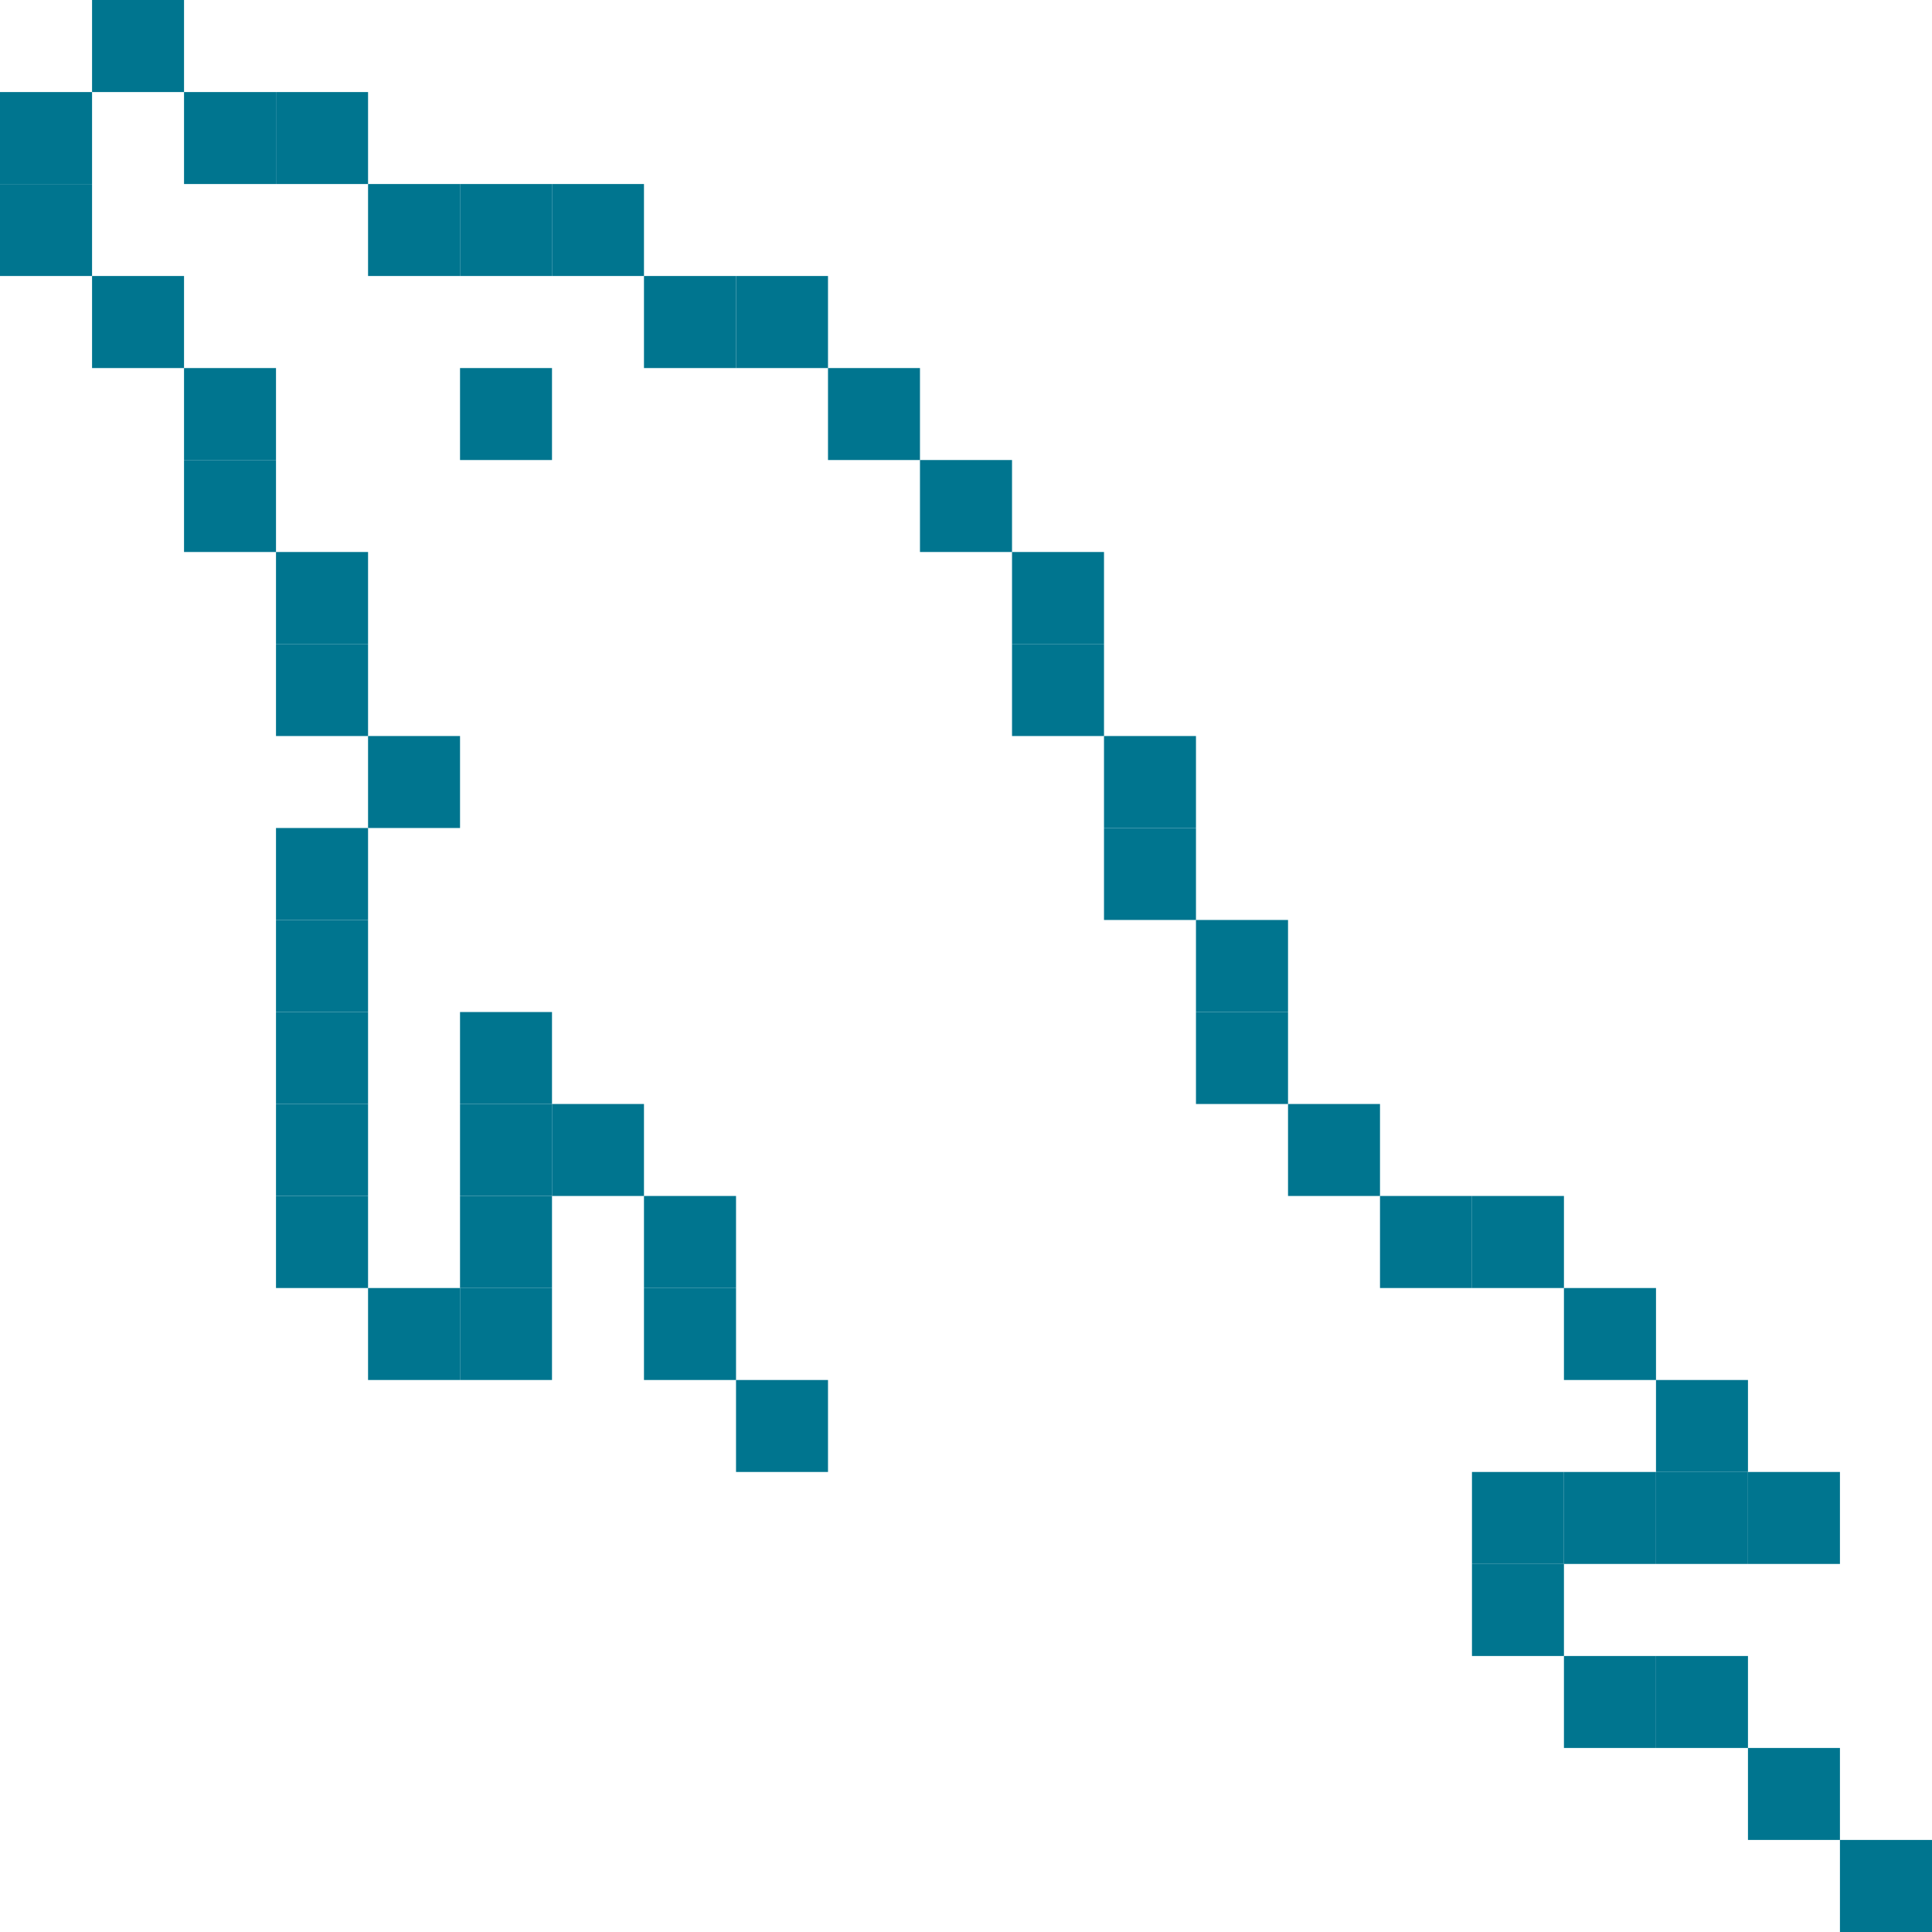 <svg xmlns="http://www.w3.org/2000/svg" viewBox="0 0 224.56 224.56"><defs><style>.cls-1{fill:#00758f;}</style></defs><g id="Capa_2" data-name="Capa 2"><g id="tecnologias"><rect class="cls-1" y="21.39" width="10.7" height="10.69"/><rect class="cls-1" x="213.86" y="213.86" width="10.7" height="10.7"/><rect class="cls-1" x="203.17" y="203.17" width="10.69" height="10.69"/><rect class="cls-1" x="203.17" y="171.09" width="10.69" height="10.69"/><rect class="cls-1" x="192.48" y="192.48" width="10.69" height="10.69"/><rect class="cls-1" x="192.48" y="171.09" width="10.69" height="10.69"/><rect class="cls-1" x="192.48" y="160.4" width="10.69" height="10.69"/><rect class="cls-1" x="181.78" y="192.48" width="10.7" height="10.69"/><rect class="cls-1" x="181.78" y="171.09" width="10.7" height="10.69"/><rect class="cls-1" x="181.78" y="149.71" width="10.7" height="10.69"/><rect class="cls-1" x="171.09" y="181.78" width="10.69" height="10.7"/><rect class="cls-1" x="171.09" y="171.09" width="10.69" height="10.69"/><rect class="cls-1" x="171.09" y="139.01" width="10.69" height="10.7"/><rect class="cls-1" x="160.4" y="139.01" width="10.69" height="10.7"/><rect class="cls-1" x="149.71" y="128.32" width="10.69" height="10.69"/><rect class="cls-1" x="139.01" y="117.63" width="10.7" height="10.69"/><rect class="cls-1" x="139.01" y="106.93" width="10.7" height="10.7"/><rect class="cls-1" x="128.32" y="96.24" width="10.69" height="10.69"/><rect class="cls-1" x="128.32" y="85.55" width="10.69" height="10.69"/><rect class="cls-1" x="117.63" y="74.85" width="10.69" height="10.7"/><rect class="cls-1" x="117.63" y="64.16" width="10.69" height="10.69"/><rect class="cls-1" x="106.93" y="53.47" width="10.7" height="10.69"/><rect class="cls-1" x="96.24" y="42.78" width="10.69" height="10.69"/><rect class="cls-1" x="85.55" y="160.4" width="10.69" height="10.69"/><rect class="cls-1" x="85.55" y="32.08" width="10.69" height="10.7"/><rect class="cls-1" x="74.85" y="149.71" width="10.7" height="10.69"/><rect class="cls-1" x="74.85" y="139.01" width="10.7" height="10.7"/><rect class="cls-1" x="74.85" y="32.08" width="10.7" height="10.7"/><rect class="cls-1" x="64.16" y="128.32" width="10.69" height="10.69"/><rect class="cls-1" x="64.16" y="21.39" width="10.69" height="10.69"/><rect class="cls-1" x="53.47" y="149.71" width="10.69" height="10.69"/><rect class="cls-1" x="53.47" y="139.01" width="10.69" height="10.7"/><rect class="cls-1" x="53.47" y="128.32" width="10.69" height="10.69"/><rect class="cls-1" x="53.47" y="117.63" width="10.69" height="10.69"/><rect class="cls-1" x="53.47" y="42.78" width="10.69" height="10.69"/><rect class="cls-1" x="53.47" y="21.39" width="10.69" height="10.69"/><rect class="cls-1" x="42.78" y="149.71" width="10.69" height="10.69"/><rect class="cls-1" x="42.78" y="85.55" width="10.69" height="10.69"/><rect class="cls-1" x="42.78" y="21.39" width="10.69" height="10.69"/><rect class="cls-1" x="32.08" y="139.01" width="10.7" height="10.7"/><rect class="cls-1" x="32.08" y="128.32" width="10.7" height="10.69"/><rect class="cls-1" x="32.08" y="117.63" width="10.7" height="10.69"/><rect class="cls-1" x="32.08" y="106.93" width="10.7" height="10.7"/><rect class="cls-1" x="32.08" y="96.24" width="10.7" height="10.69"/><rect class="cls-1" x="32.08" y="74.85" width="10.7" height="10.7"/><rect class="cls-1" x="32.08" y="64.16" width="10.7" height="10.69"/><rect class="cls-1" x="32.08" y="10.7" width="10.7" height="10.69"/><rect class="cls-1" x="21.39" y="53.47" width="10.69" height="10.69"/><rect class="cls-1" x="21.39" y="42.78" width="10.69" height="10.69"/><rect class="cls-1" x="21.39" y="10.7" width="10.69" height="10.69"/><rect class="cls-1" x="10.7" y="32.08" width="10.69" height="10.7"/><rect class="cls-1" x="10.7" width="10.69" height="10.7"/><rect class="cls-1" y="10.7" width="10.7" height="10.69"/></g></g></svg>